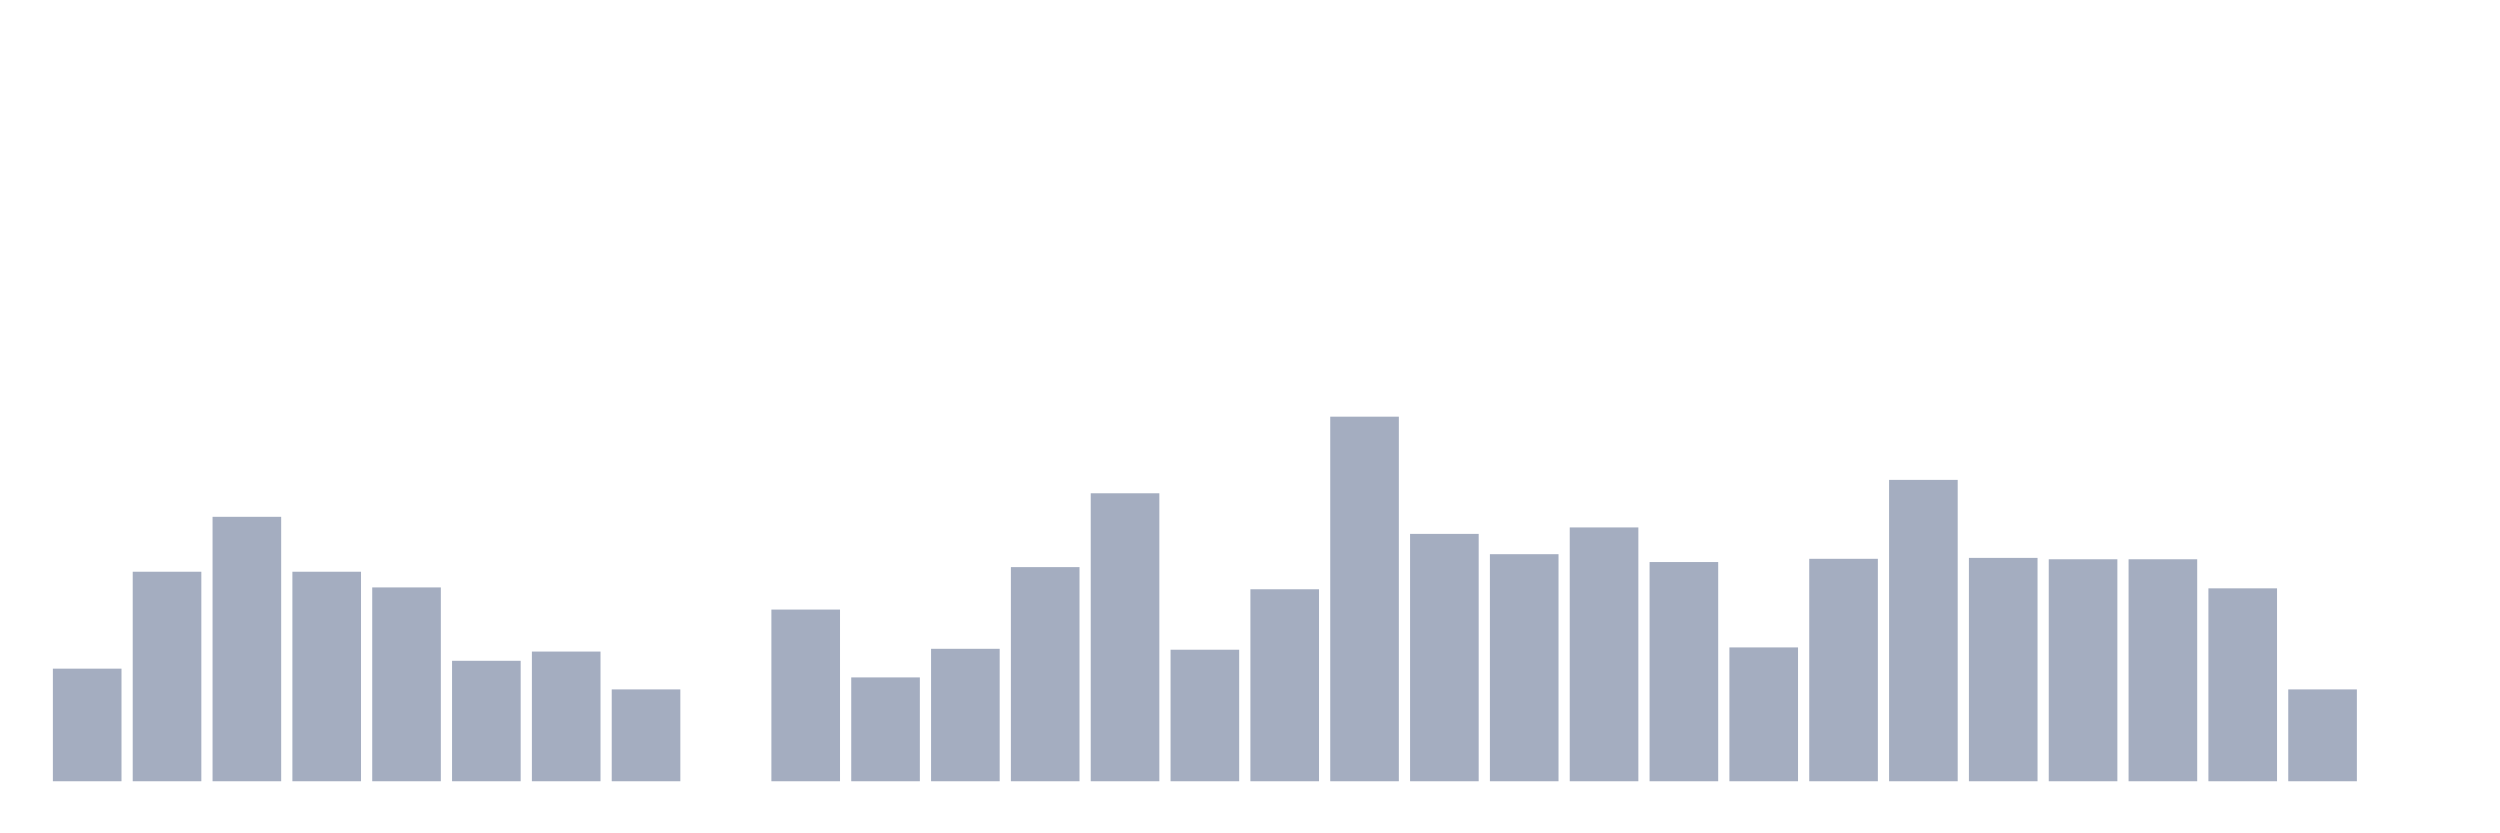 <svg xmlns="http://www.w3.org/2000/svg" viewBox="0 0 480 160"><g transform="translate(10,10)"><rect class="bar" x="0.153" width="13.175" y="118.38" height="21.62" fill="rgb(164,173,192)"></rect><rect class="bar" x="15.482" width="13.175" y="99.772" height="40.228" fill="rgb(164,173,192)"></rect><rect class="bar" x="30.81" width="13.175" y="89.228" height="50.772" fill="rgb(164,173,192)"></rect><rect class="bar" x="46.138" width="13.175" y="99.772" height="40.228" fill="rgb(164,173,192)"></rect><rect class="bar" x="61.466" width="13.175" y="102.785" height="37.215" fill="rgb(164,173,192)"></rect><rect class="bar" x="76.794" width="13.175" y="116.873" height="23.127" fill="rgb(164,173,192)"></rect><rect class="bar" x="92.123" width="13.175" y="115.101" height="24.899" fill="rgb(164,173,192)"></rect><rect class="bar" x="107.451" width="13.175" y="122.367" height="17.633" fill="rgb(164,173,192)"></rect><rect class="bar" x="122.779" width="13.175" y="140" height="0" fill="rgb(164,173,192)"></rect><rect class="bar" x="138.107" width="13.175" y="107.038" height="32.962" fill="rgb(164,173,192)"></rect><rect class="bar" x="153.436" width="13.175" y="120.063" height="19.937" fill="rgb(164,173,192)"></rect><rect class="bar" x="168.764" width="13.175" y="114.57" height="25.43" fill="rgb(164,173,192)"></rect><rect class="bar" x="184.092" width="13.175" y="98.886" height="41.114" fill="rgb(164,173,192)"></rect><rect class="bar" x="199.42" width="13.175" y="84.709" height="55.291" fill="rgb(164,173,192)"></rect><rect class="bar" x="214.748" width="13.175" y="114.747" height="25.253" fill="rgb(164,173,192)"></rect><rect class="bar" x="230.077" width="13.175" y="103.139" height="36.861" fill="rgb(164,173,192)"></rect><rect class="bar" x="245.405" width="13.175" y="70" height="70" fill="rgb(164,173,192)"></rect><rect class="bar" x="260.733" width="13.175" y="92.506" height="47.494" fill="rgb(164,173,192)"></rect><rect class="bar" x="276.061" width="13.175" y="96.405" height="43.595" fill="rgb(164,173,192)"></rect><rect class="bar" x="291.39" width="13.175" y="91.266" height="48.734" fill="rgb(164,173,192)"></rect><rect class="bar" x="306.718" width="13.175" y="97.911" height="42.089" fill="rgb(164,173,192)"></rect><rect class="bar" x="322.046" width="13.175" y="114.304" height="25.696" fill="rgb(164,173,192)"></rect><rect class="bar" x="337.374" width="13.175" y="97.291" height="42.709" fill="rgb(164,173,192)"></rect><rect class="bar" x="352.702" width="13.175" y="82.139" height="57.861" fill="rgb(164,173,192)"></rect><rect class="bar" x="368.031" width="13.175" y="97.114" height="42.886" fill="rgb(164,173,192)"></rect><rect class="bar" x="383.359" width="13.175" y="97.38" height="42.62" fill="rgb(164,173,192)"></rect><rect class="bar" x="398.687" width="13.175" y="97.38" height="42.62" fill="rgb(164,173,192)"></rect><rect class="bar" x="414.015" width="13.175" y="102.962" height="37.038" fill="rgb(164,173,192)"></rect><rect class="bar" x="429.344" width="13.175" y="122.367" height="17.633" fill="rgb(164,173,192)"></rect><rect class="bar" x="444.672" width="13.175" y="140" height="0" fill="rgb(164,173,192)"></rect></g></svg>